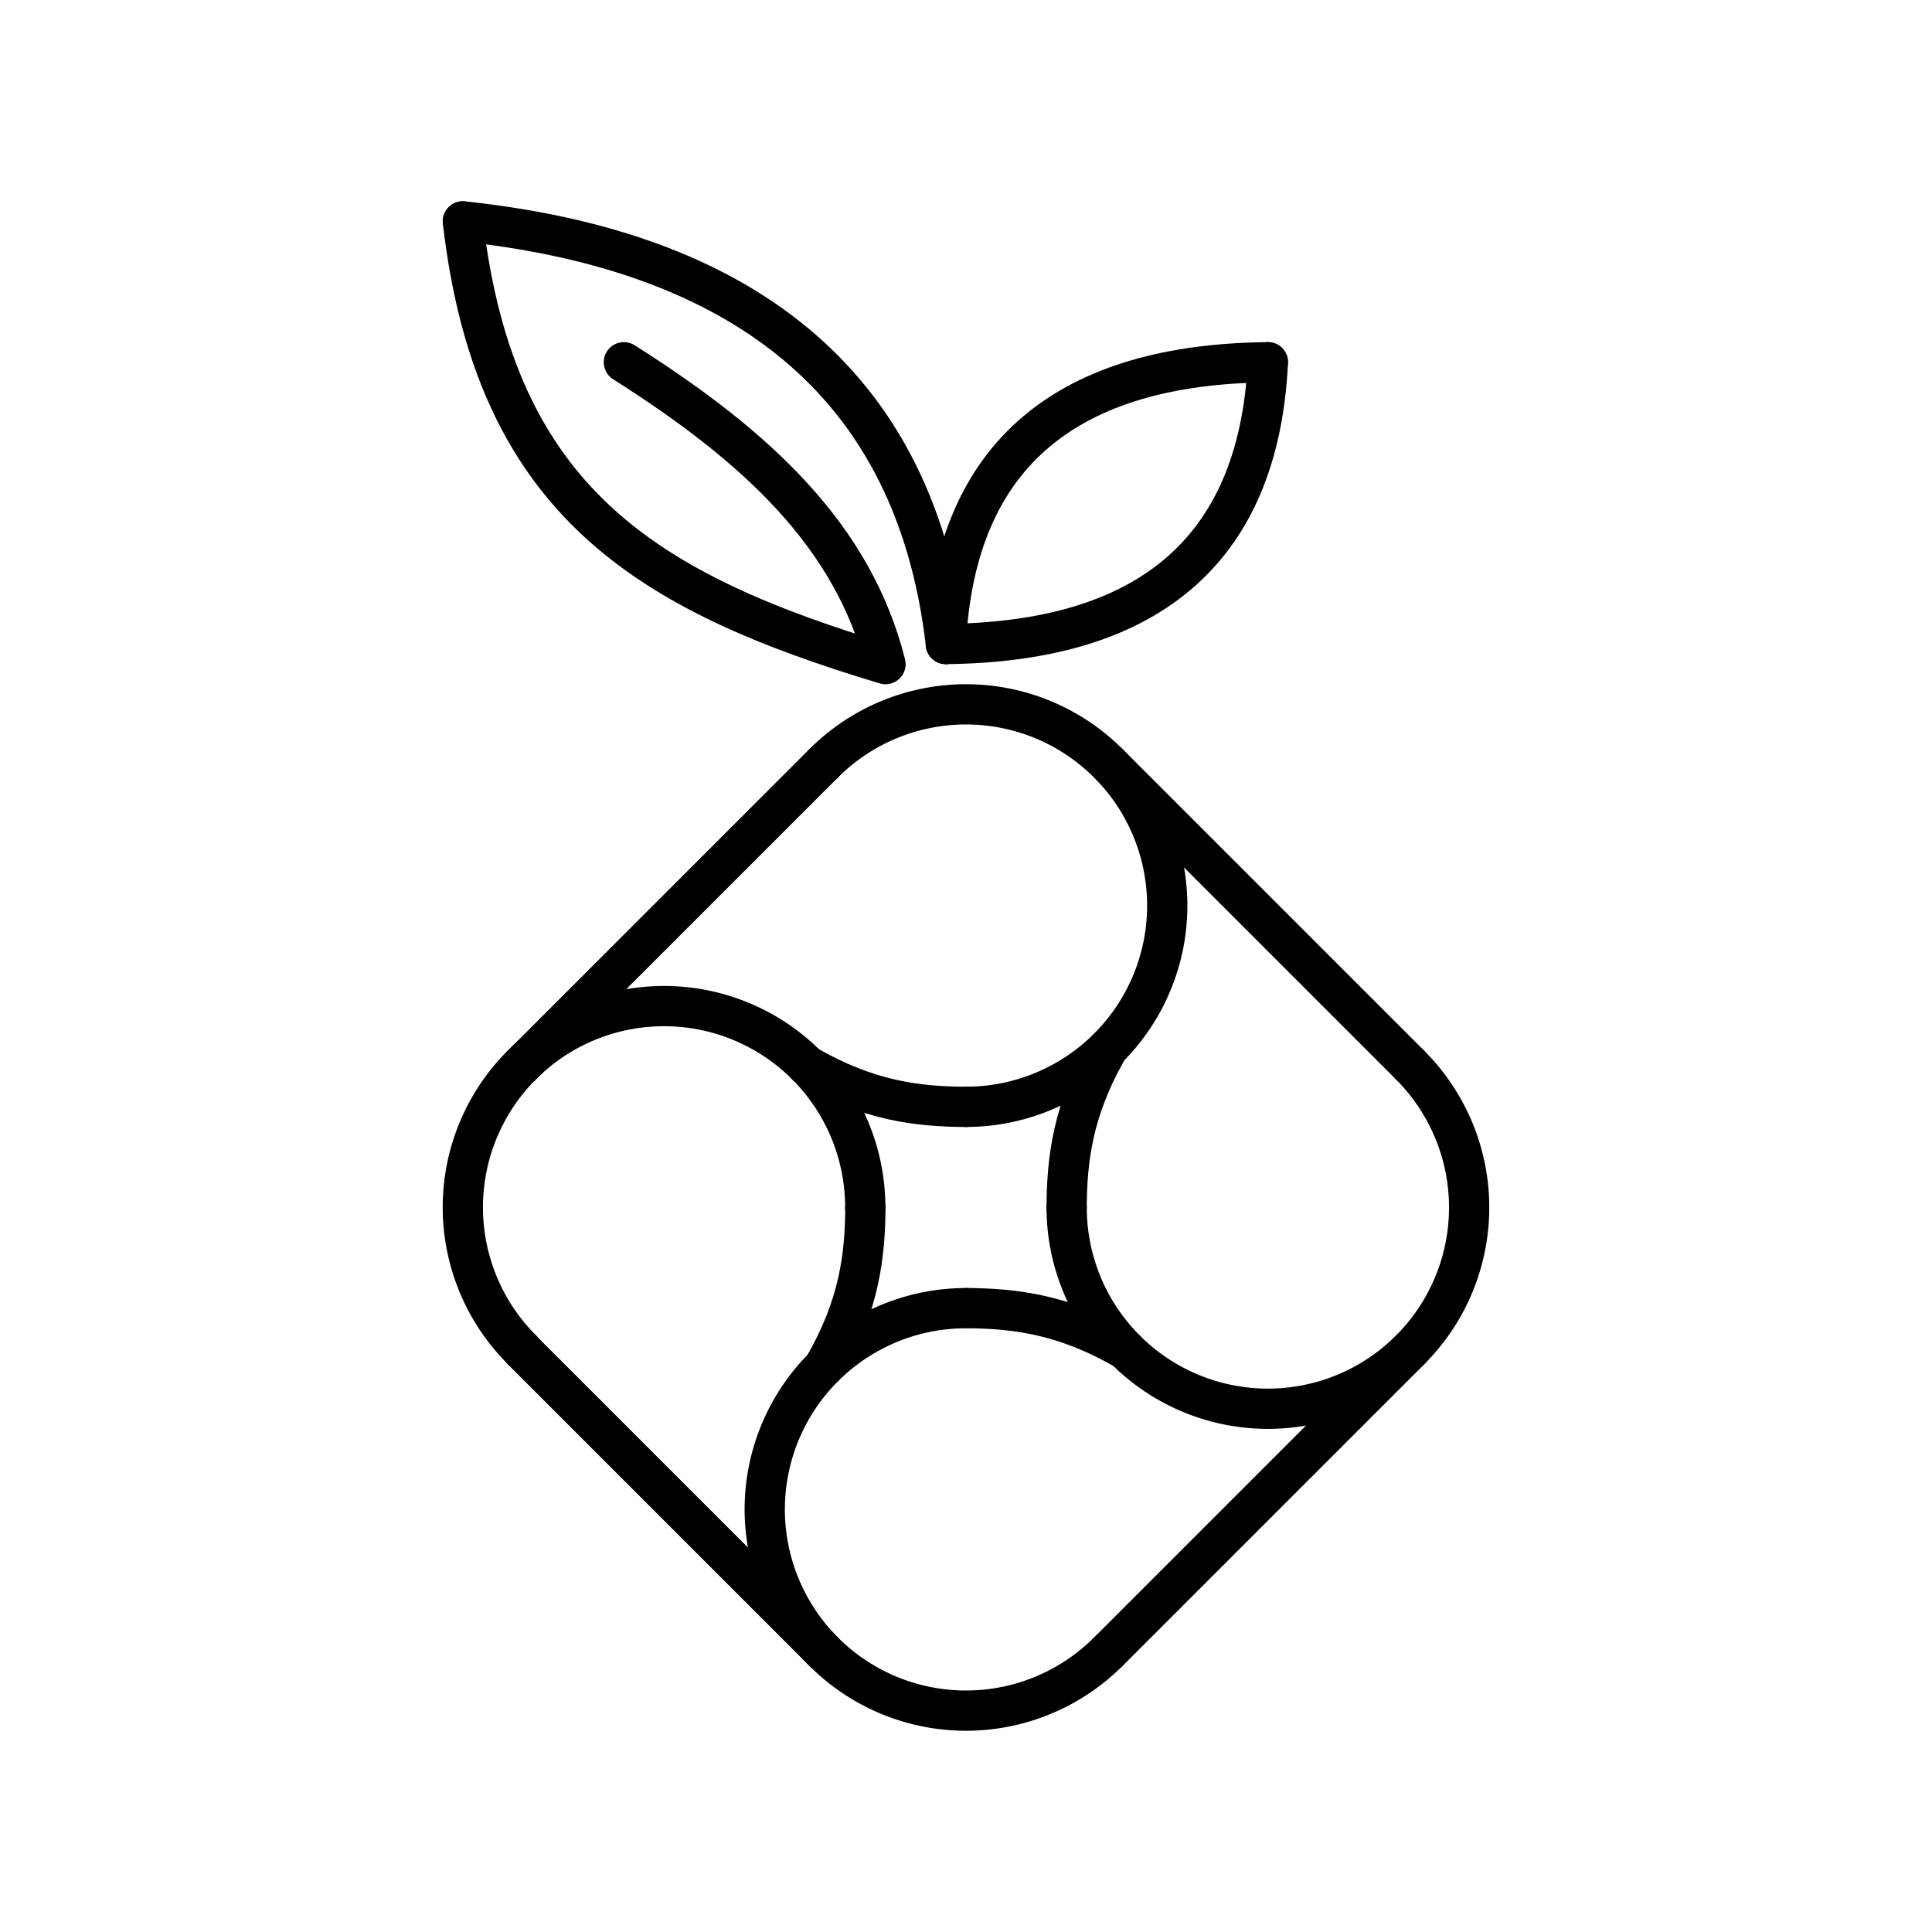 <svg version="1.1" viewBox="0 0 48 48" xml:space="preserve" xmlns="http://www.w3.org/2000/svg"><g fill="none" stroke="#000" stroke-linecap="round" stroke-linejoin="round"><g><path transform="rotate(-45)" d="m1.061 27.88a5 5 0 0 1 4.83 3.706 5 5 0 0 1-2.33 5.624 5 5 0 0 1-6.035-0.795" style="paint-order:stroke fill markers"/><path transform="rotate(-45)" d="m-9.546 48.487a5 5 0 0 1-4.83-3.706 5 5 0 0 1 2.33-5.624 5 5 0 0 1 6.035 0.795" style="paint-order:stroke fill markers"/><path transform="rotate(-45)" d="m6.061 43.487a5 5 0 0 1-3.706 4.83 5 5 0 0 1-5.624-2.33 5 5 0 0 1 0.795-6.035" style="paint-order:stroke fill markers"/></g><path d="m27.536 18.964 7.5 7.5" stroke-width="1px"/><path d="m35.036 33.536-7.5 7.5" stroke-width="1px"/><path transform="matrix(-.707 -.707 -.707 .707 0 0)" d="m-36.416 6.01a5 5 0 0 1 6.035-0.795 5 5 0 0 1 2.33 5.624 5 5 0 0 1-4.83 3.706" style="paint-order:stroke fill markers"/><g stroke-width="1px"><path d="m20.464 18.964-7.5 7.5"/><path d="m12.964 33.536 7.5 7.5"/><path d="m26.5 30c0.008-1.185 0.141-2.421 1.036-3.965"/><path d="m21.5 30c-0.008 1.185-0.141 2.421-1.036 3.965"/><path d="m24 32.5c1.185 0.008 2.421 0.141 3.965 1.036"/><path d="m24 27.5c-1.185-0.008-2.421-0.141-3.965-1.036"/><path d="m23.5 16c0.231-4.803 3.118-6.952 8-7"/><path d="m31.5 9c-0.231 4.803-3.118 6.952-8 7"/><path d="m23.5 16c-0.805-6.994-5.709-9.836-12-10.5"/><path d="m11.5 5.5c0.805 6.994 4.605 9.226 10.5 11-0.798-3.167-3.165-5.389-6.5-7.5"/></g></g></svg>
